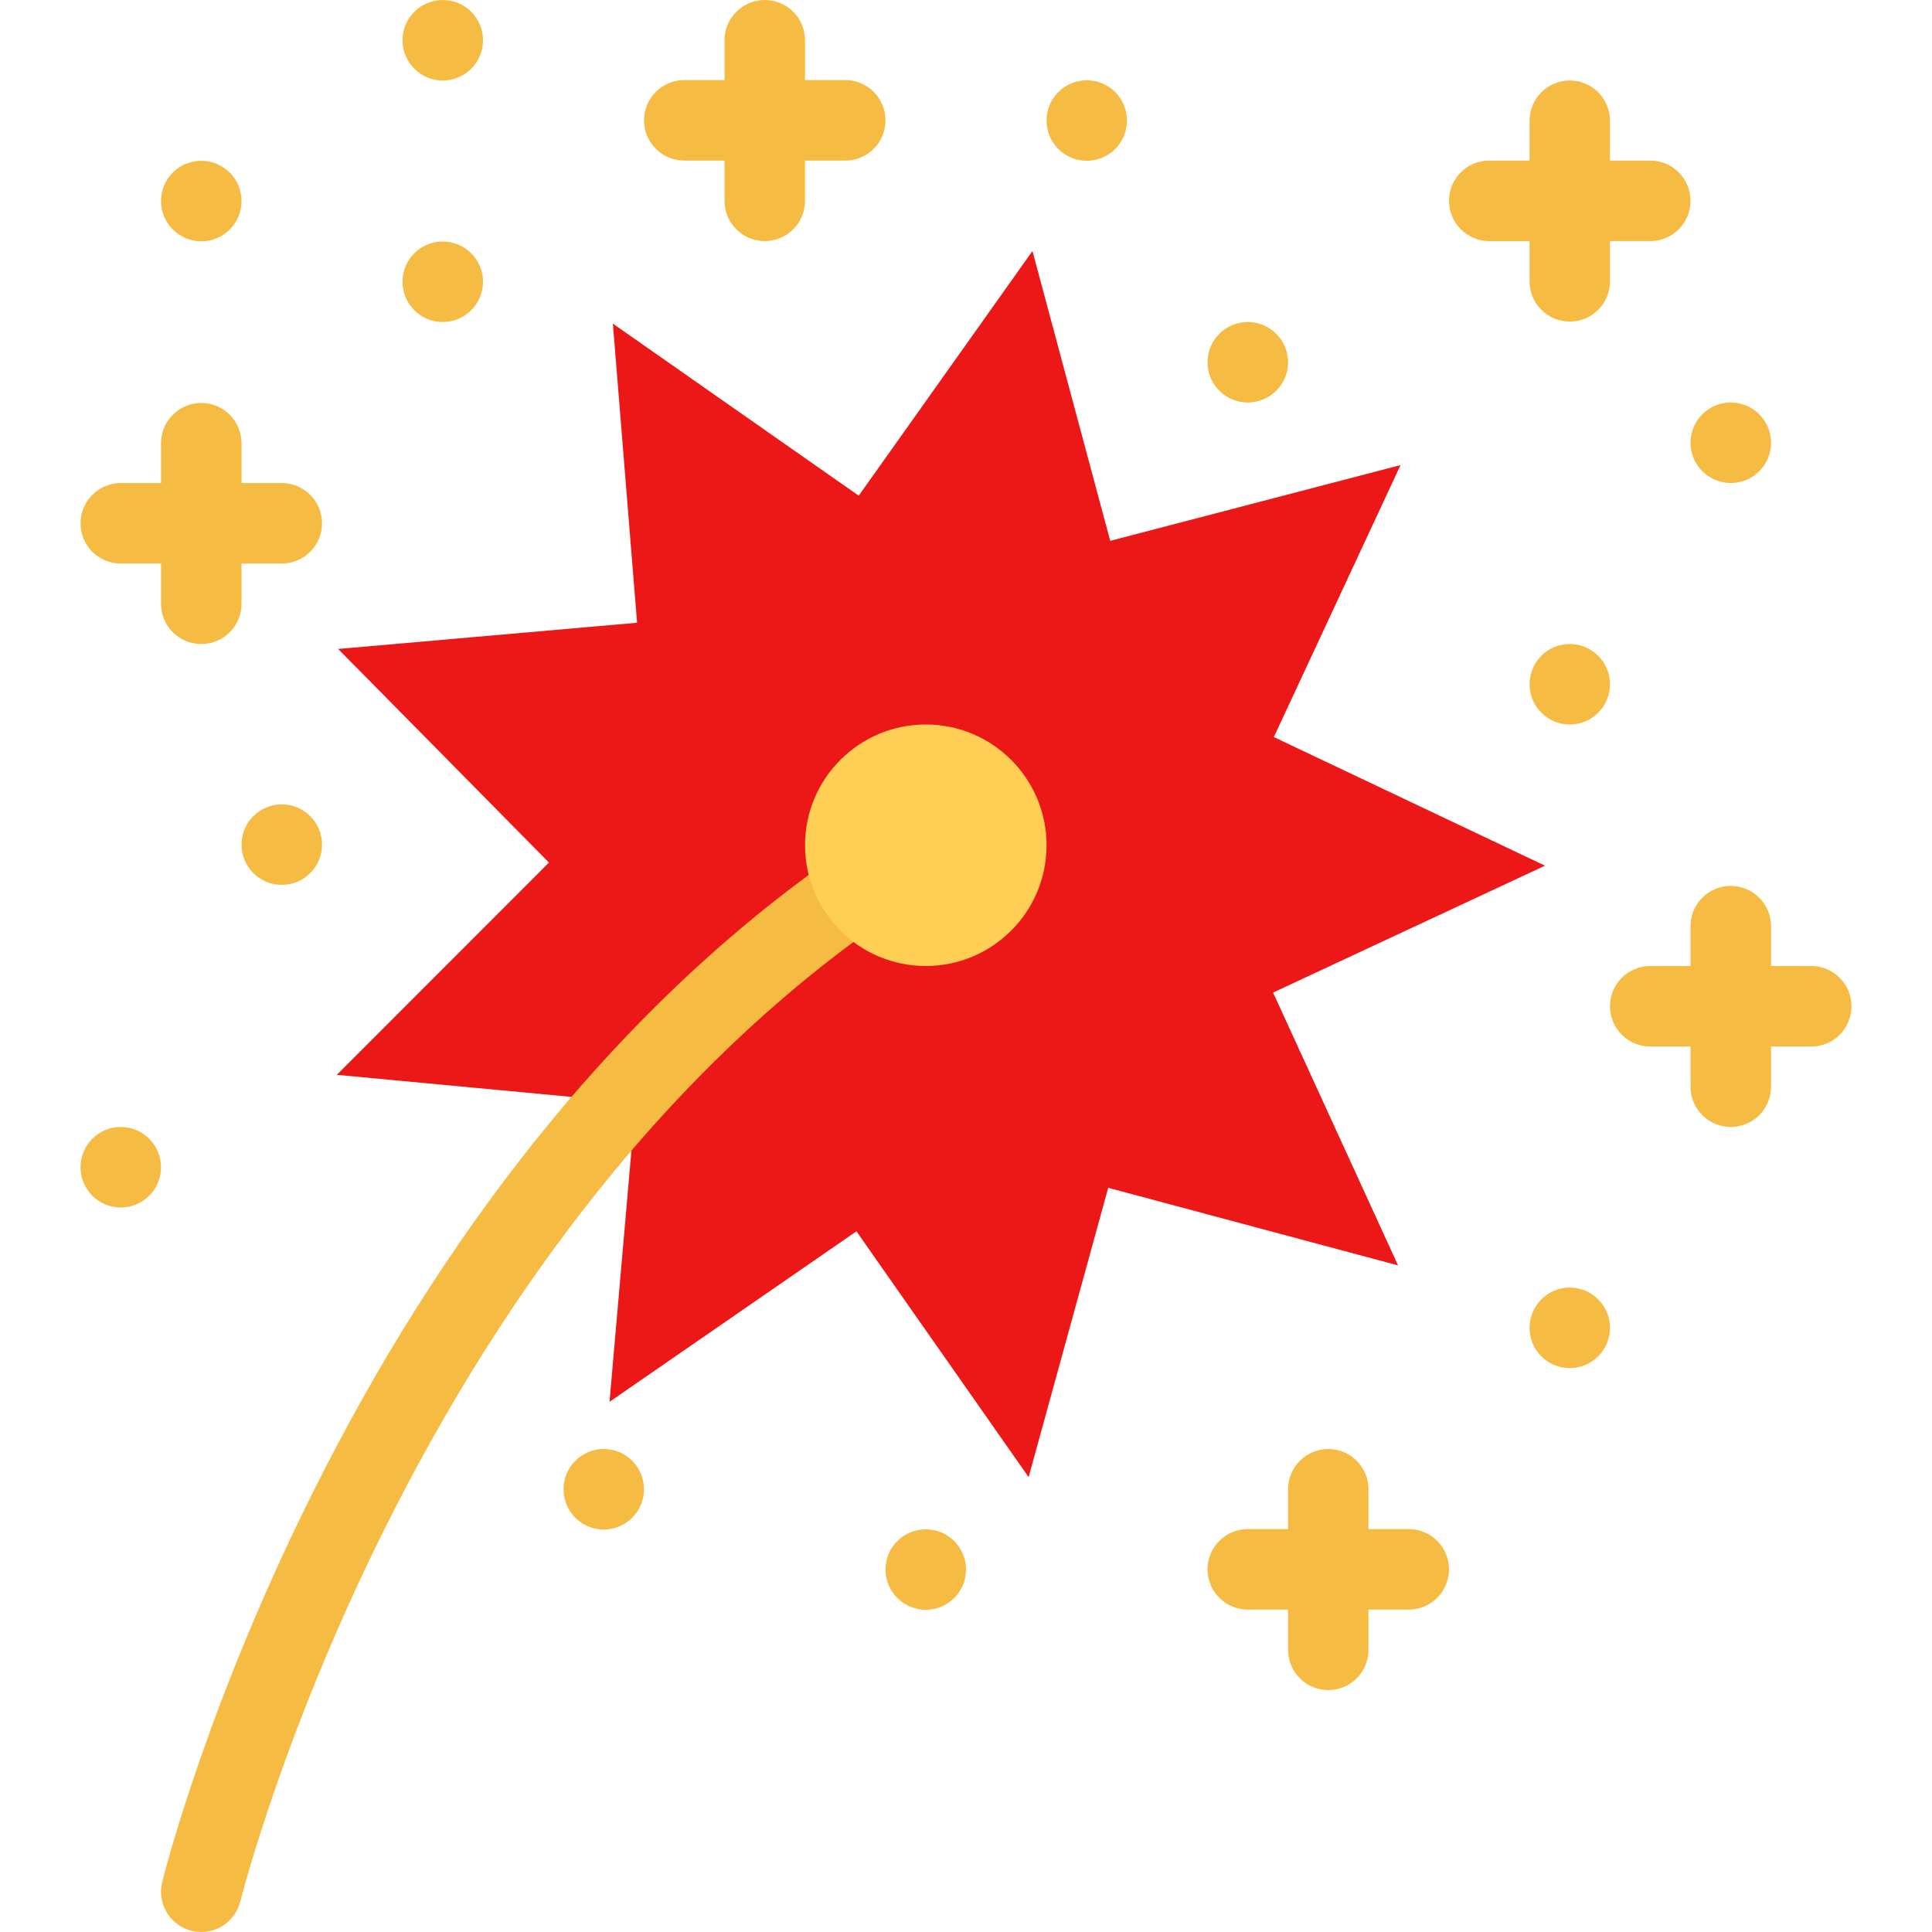 <svg height="64px" width="64px" version="1.1" id="Layer_1" xmlns="http://www.w3.org/2000/svg" xmlns:xlink="http://www.w3.org/1999/xlink" viewBox="0 0 511.987 511.987" xml:space="preserve" fill="#000000"><g id="SVGRepo_bgCarrier" stroke-width="0"></g><g id="SVGRepo_tracerCarrier" stroke-linecap="round" stroke-linejoin="round"></g><g id="SVGRepo_iconCarrier"> <path style="fill:#F6BB42;" d="M128.001,74.662c0,5.891-4.773,10.672-10.664,10.672s-10.672-4.781-10.672-10.672 c0-5.89,4.781-10.663,10.672-10.663S128.001,68.772,128.001,74.662z"></path> <path style="fill:#F6BB42;" d="M64.003,53.28c0,5.891-4.773,10.664-10.664,10.664S42.668,59.171,42.668,53.28 s4.781-10.672,10.671-10.672S64.003,47.389,64.003,53.28z"></path> <path style="fill:#F6BB42;" d="M128.001,10.664c0,5.891-4.773,10.672-10.664,10.672s-10.672-4.781-10.672-10.672 S111.446,0,117.337,0C123.228,0,128.001,4.773,128.001,10.664z"></path> <path style="fill:#F6BB42;" d="M426.65,351.882c0,5.891-4.766,10.671-10.656,10.671s-10.656-4.78-10.656-10.671 s4.766-10.672,10.656-10.672S426.65,345.991,426.65,351.882z"></path> <path style="fill:#F6BB42;" d="M255.998,415.928c0,5.905-4.773,10.671-10.664,10.671s-10.672-4.766-10.672-10.671 c0-5.875,4.781-10.656,10.672-10.656C251.224,405.271,255.998,410.053,255.998,415.928z"></path> <path style="fill:#F6BB42;" d="M170.664,394.646c0,5.906-4.773,10.688-10.664,10.688c-5.89,0-10.664-4.781-10.664-10.688 c0-5.875,4.773-10.656,10.664-10.656S170.664,388.771,170.664,394.646z"></path> <path style="fill:#F6BB42;" d="M42.668,309.336c0,5.875-4.773,10.656-10.664,10.656c-5.89,0-10.664-4.781-10.664-10.656 c0-5.906,4.773-10.688,10.664-10.688C37.894,298.648,42.668,303.43,42.668,309.336z"></path> <path style="fill:#F6BB42;" d="M298.651,31.945c0,5.89-4.766,10.663-10.656,10.663c-5.889,0-10.654-4.773-10.654-10.663 c0-5.891,4.766-10.664,10.654-10.664C293.887,21.281,298.651,26.055,298.651,31.945z"></path> <path style="fill:#F6BB42;" d="M341.34,95.998c0,5.891-4.781,10.664-10.688,10.664c-5.875,0-10.656-4.773-10.656-10.664 s4.781-10.664,10.656-10.664C336.557,85.334,341.34,90.107,341.34,95.998z"></path> <path style="fill:#F6BB42;" d="M426.65,181.332c0,5.89-4.766,10.663-10.656,10.663s-10.656-4.773-10.656-10.663 c0-5.891,4.766-10.672,10.656-10.672S426.65,175.441,426.65,181.332z"></path> <g> <path style="fill:#F6BB42;" d="M469.336,117.333c0,5.891-4.781,10.664-10.688,10.664c-5.875,0-10.656-4.773-10.656-10.664 s4.781-10.671,10.656-10.671C464.555,106.662,469.336,111.442,469.336,117.333z"></path> <path style="fill:#F6BB42;" d="M85.338,223.83c0,5.891-4.781,10.664-10.671,10.664s-10.664-4.773-10.664-10.664 c0-5.89,4.773-10.671,10.664-10.671S85.338,217.94,85.338,223.83z"></path> </g> <polygon style="fill:#ec1818;" points="226.96,326.305 161.524,371.49 168.43,292.274 89.252,284.837 145.47,228.58 89.612,171.98 168.828,165.027 162.414,85.764 227.569,131.356 273.607,66.514 294.215,143.325 371.15,123.247 337.573,195.323 409.431,229.408 337.371,263.033 370.493,335.336 293.682,314.773 272.591,391.443 "></polygon> <path style="fill:#F6BB42;" d="M74.667,128.013H64.003v-10.555c0-5.891-4.773-10.671-10.664-10.671s-10.671,4.78-10.671,10.671 v10.555H32.004c-5.89,0-10.664,4.773-10.664,10.664s4.773,10.663,10.664,10.663h10.664v10.672c0,5.891,4.781,10.664,10.671,10.664 s10.664-4.773,10.664-10.664V149.34h10.664c5.891,0,10.671-4.772,10.671-10.663S80.557,128.013,74.667,128.013z"></path> <path style="fill:#F6BB42;" d="M373.337,405.209H362.65v-10.562c0-5.875-4.766-10.656-10.654-10.656 c-5.891,0-10.656,4.781-10.656,10.656v10.562h-10.688c-5.875,0-10.656,4.781-10.656,10.672c0,5.89,4.781,10.671,10.656,10.671 h10.688v10.655c0,5.906,4.766,10.672,10.656,10.672c5.889,0,10.654-4.766,10.654-10.672v-10.655h10.688 c5.875,0,10.656-4.781,10.656-10.671C383.993,409.99,379.212,405.209,373.337,405.209z"></path> <path style="fill:#F6BB42;" d="M479.991,255.993h-10.656v-10.554c0-5.891-4.781-10.672-10.688-10.672 c-5.875,0-10.656,4.781-10.656,10.672v10.554h-10.656c-5.906,0-10.686,4.774-10.686,10.664c0,5.898,4.779,10.68,10.686,10.68h10.656 v10.656c0,5.89,4.781,10.655,10.656,10.655c5.906,0,10.688-4.766,10.688-10.655v-10.656h10.656c5.891,0,10.656-4.781,10.656-10.68 C490.647,260.767,485.883,255.993,479.991,255.993z"></path> <path style="fill:#F6BB42;" d="M437.336,42.554H426.65V32c0-5.891-4.766-10.664-10.656-10.664S405.337,26.109,405.337,32v10.554 H394.65c-5.875,0-10.656,4.773-10.656,10.664c0,5.898,4.781,10.672,10.656,10.672h10.688v10.663c0,5.891,4.766,10.664,10.656,10.664 s10.656-4.773,10.656-10.664V63.889h10.686c5.875,0,10.656-4.773,10.656-10.672C447.991,47.327,443.211,42.554,437.336,42.554z"></path> <path style="fill:#F6BB42;" d="M223.999,21.219h-10.664V10.664C213.335,4.773,208.554,0,202.664,0S192,4.773,192,10.664v10.555 h-10.664c-5.891,0-10.671,4.781-10.671,10.672c0,5.89,4.781,10.663,10.671,10.663H192v10.664c0,5.898,4.773,10.672,10.664,10.672 s10.671-4.773,10.671-10.672V42.554h10.664c5.89,0,10.664-4.773,10.664-10.663C234.662,26,229.889,21.219,223.999,21.219z"></path> <path style="fill:#F6BB42;" d="M239.842,214.847c-34.116,20.476-65.709,48.194-93.912,82.396 c-22.429,27.219-42.772,58.562-60.467,93.186C55.37,449.302,43.472,496.77,42.98,498.77h0.008c-0.195,0.812-0.32,1.672-0.32,2.562 c0,5.875,4.781,10.655,10.671,10.655c5.008,0,9.195-3.469,10.344-8.108h0.008c0.117-0.453,11.789-47.046,40.764-103.731 c17-33.266,36.491-63.311,57.936-89.342c26.648-32.312,56.397-58.443,88.427-77.662L239.842,214.847z"></path> <path style="fill:#FFCE54;" d="M277.341,223.994c0,17.672-14.336,31.999-32.007,31.999s-32-14.327-32-31.999 c0-17.671,14.328-31.999,32-31.999S277.341,206.323,277.341,223.994z"></path> </g></svg>